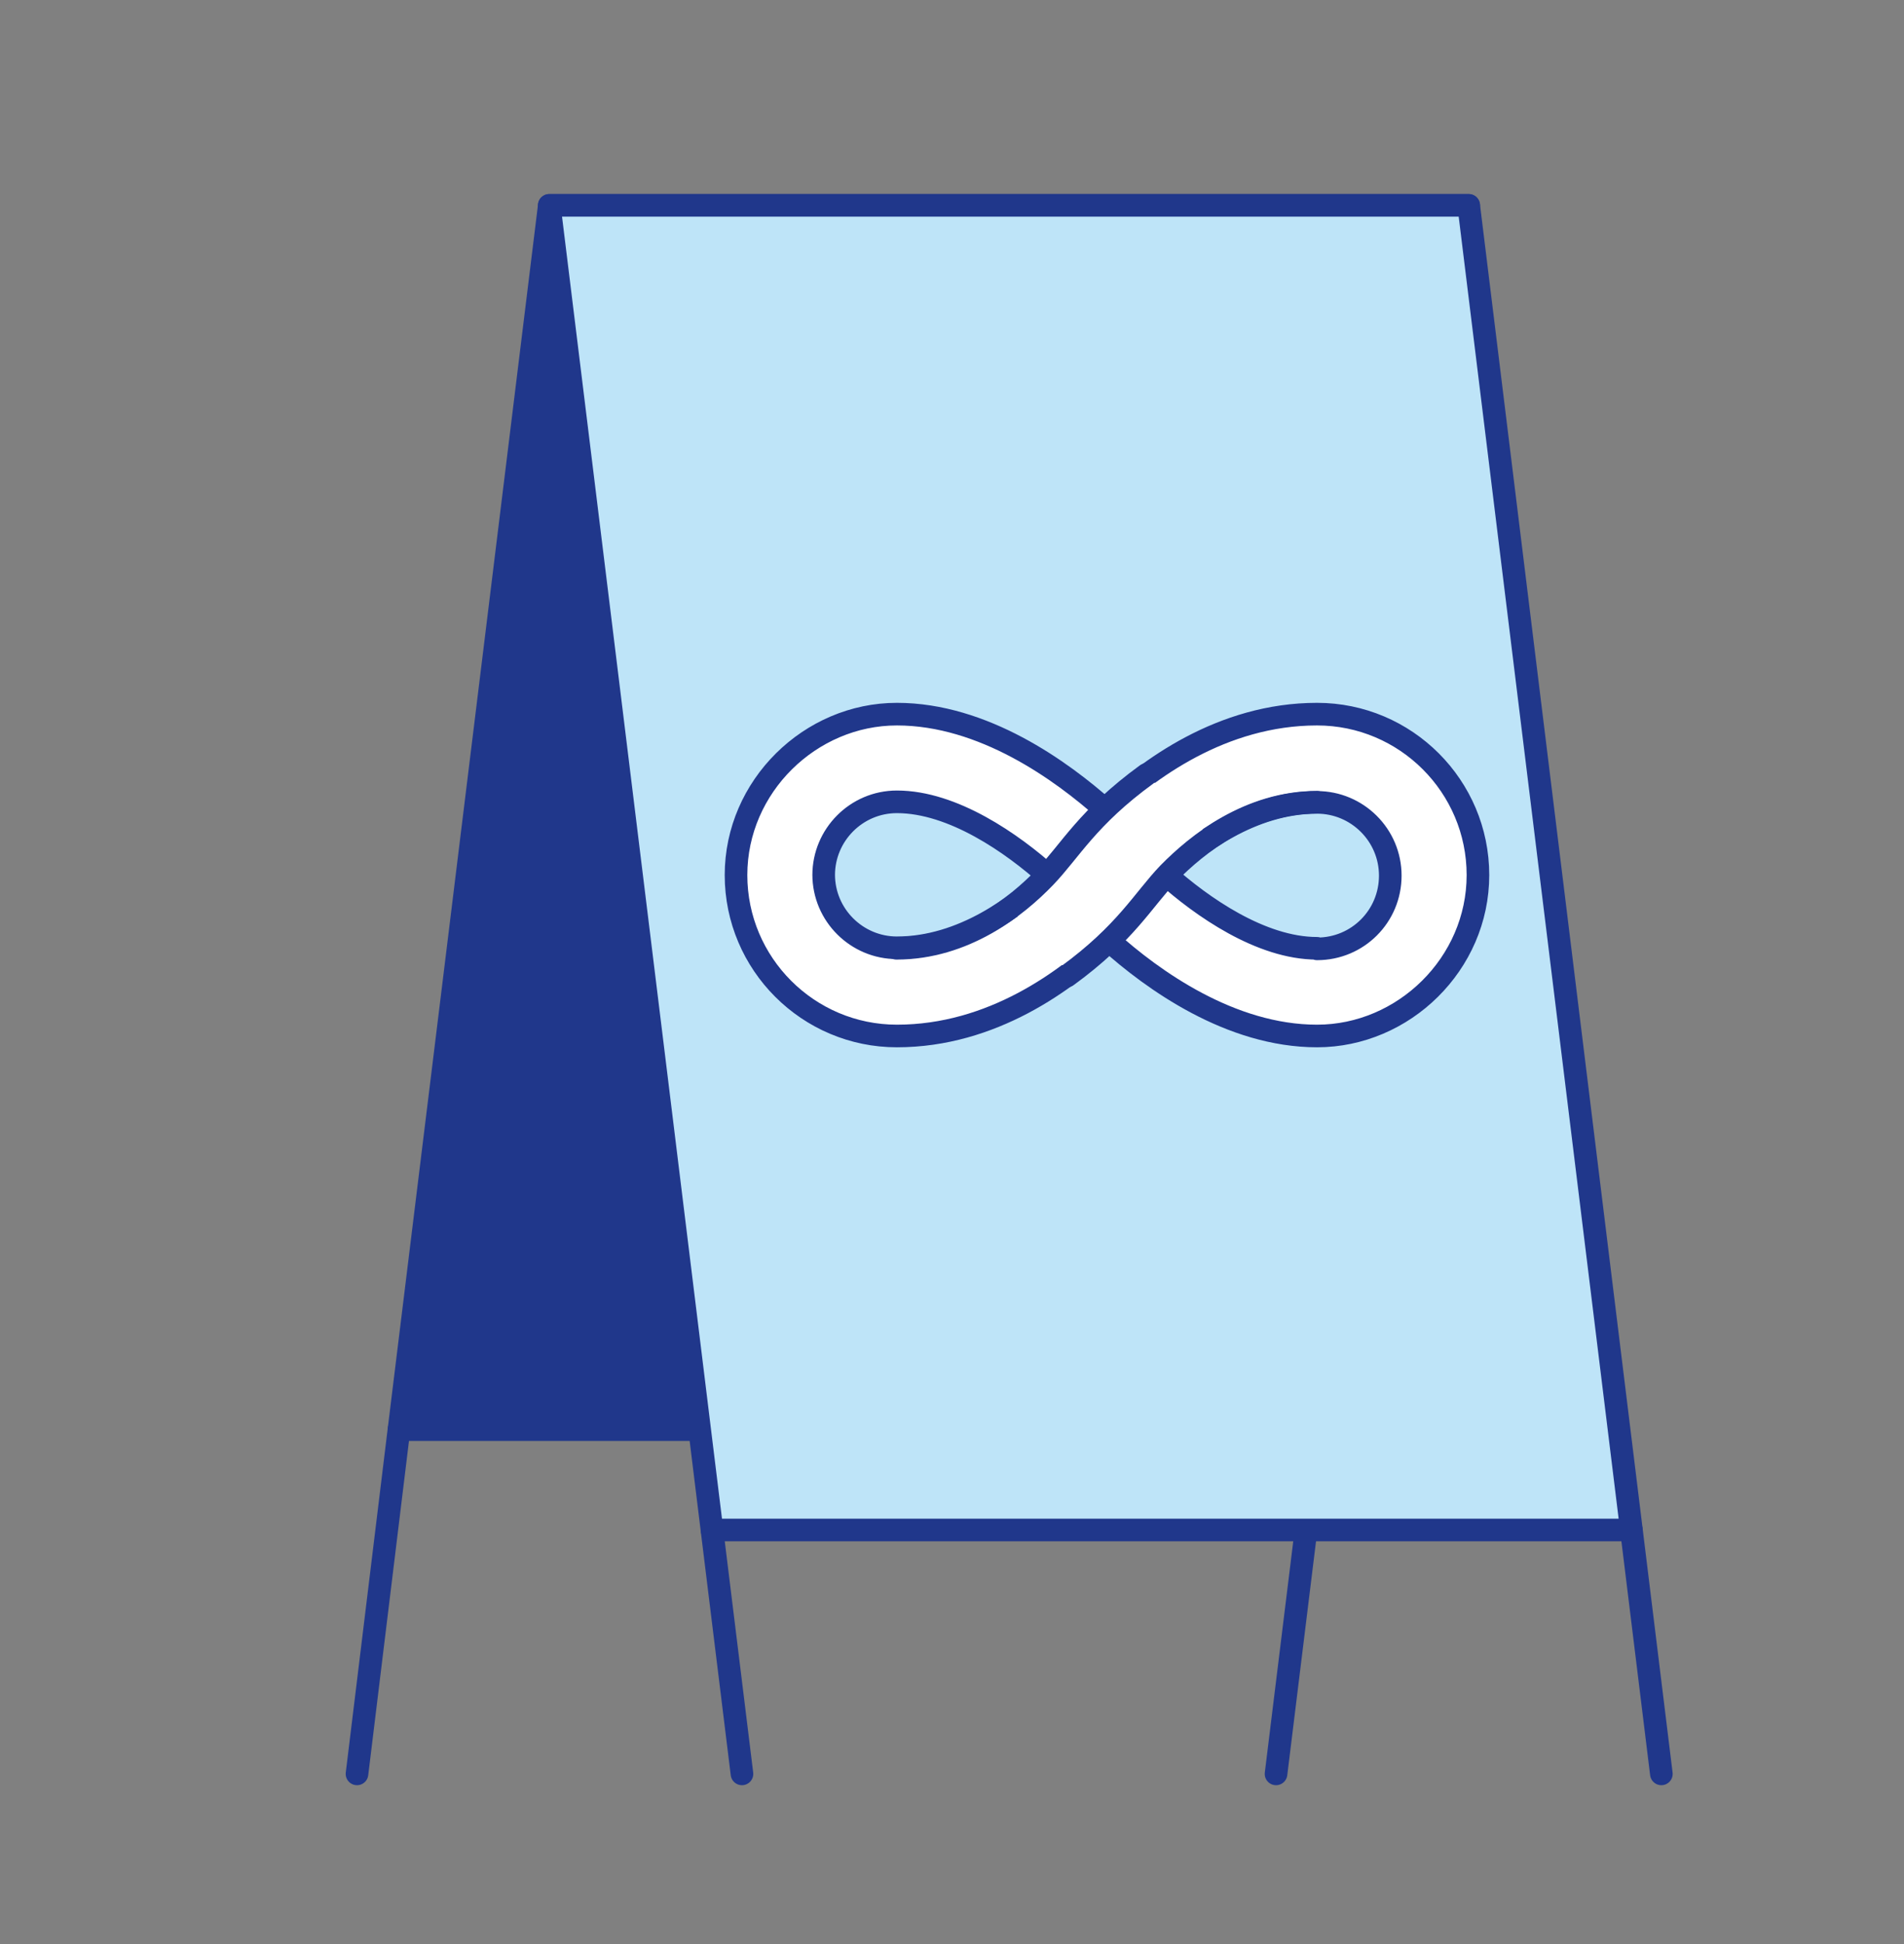 <svg width="48" height="49" viewBox="0 0 48 49" fill="none" xmlns="http://www.w3.org/2000/svg">
<rect x="0" y="0" width="48" height="49" fill="#808080" stroke="none"/>
<path d="M33.237 36.034H10.058L13.848 5.176H37.026L33.237 36.034Z" fill="#20378B" stroke="#20378B" stroke-width="0.57" stroke-linejoin="round"/>
<path d="M32.925 38.563L32.169 44.711" stroke="#20378B" stroke-width="0.57" stroke-linecap="round" stroke-linejoin="round"/>
<path d="M10.058 36.034L9 44.711" stroke="#20378B" stroke-width="0.57" stroke-linecap="round" stroke-linejoin="round"/>
<path d="M17.949 38.563H41.128L37.026 5.176H13.847L17.949 38.563Z" fill="#BEE4F8" stroke="#20378B" stroke-width="0.57" stroke-linejoin="round"/>
<path d="M17.949 38.563L18.705 44.711" stroke="#20378B" stroke-width="0.57" stroke-linecap="round" stroke-linejoin="round"/>
<path d="M41.128 38.563L41.883 44.711" stroke="#20378B" stroke-width="0.57" stroke-linecap="round" stroke-linejoin="round"/>
<path d="M33.203 18C30.805 18 28.918 19.401 27.867 20.412C26.762 19.428 24.795 18 22.611 18C20.428 18 18.555 19.819 18.555 22.056C18.555 24.293 20.375 26.112 22.611 26.112C25.01 26.112 26.897 24.711 27.948 23.7C29.053 24.697 31.02 26.112 33.203 26.112C35.386 26.112 37.259 24.293 37.259 22.056C37.259 19.819 35.44 18 33.203 18ZM20.765 22.056C20.765 21.046 21.587 20.21 22.611 20.21C24.026 20.21 25.522 21.261 26.439 22.083C25.671 22.824 24.269 23.889 22.611 23.889C21.601 23.889 20.765 23.067 20.765 22.043M33.203 23.889C31.788 23.889 30.293 22.838 29.376 22.016C30.144 21.274 31.546 20.21 33.203 20.21C34.214 20.21 35.049 21.032 35.049 22.056C35.049 23.08 34.227 23.902 33.203 23.902" fill="white"/>
<path d="M33.203 18C30.805 18 28.918 19.401 27.867 20.412C26.762 19.428 24.795 18 22.611 18C20.428 18 18.555 19.819 18.555 22.056C18.555 24.293 20.375 26.112 22.611 26.112C25.01 26.112 26.897 24.711 27.948 23.7C29.053 24.697 31.02 26.112 33.203 26.112C35.386 26.112 37.259 24.293 37.259 22.056C37.259 19.819 35.44 18 33.203 18ZM20.765 22.056C20.765 21.046 21.587 20.21 22.611 20.21C24.026 20.21 25.522 21.261 26.439 22.083C25.671 22.824 24.269 23.889 22.611 23.889C21.601 23.889 20.765 23.067 20.765 22.043V22.056ZM33.203 23.902C31.788 23.902 30.293 22.851 29.376 22.029C30.144 21.288 31.546 20.224 33.203 20.224C34.214 20.224 35.049 21.046 35.049 22.07C35.049 23.094 34.227 23.916 33.203 23.916V23.902Z" stroke="#20378B" stroke-width="0.57" stroke-linejoin="round"/>
<path d="M28.811 19.6C27.423 20.637 26.978 21.459 26.358 22.106C26.143 22.335 25.86 22.578 25.55 22.82C25.779 23.575 26.345 24.181 27.073 24.464C28.407 23.454 28.865 22.645 29.458 22.012C29.714 21.742 30.051 21.446 30.441 21.176C30.172 20.435 29.566 19.856 28.811 19.613" fill="white"/>
<path d="M33.204 20.221C31.492 20.221 30.185 21.272 29.458 22.013C28.824 22.674 28.38 23.523 26.897 24.601" stroke="#20378B" stroke-width="0.57" stroke-miterlimit="10" stroke-linecap="round"/>
<path d="M22.598 23.901C24.309 23.901 25.617 22.863 26.344 22.108C26.978 21.448 27.422 20.599 28.905 19.521" stroke="#20378B" stroke-width="0.57" stroke-miterlimit="10" stroke-linecap="round"/>
</svg>
